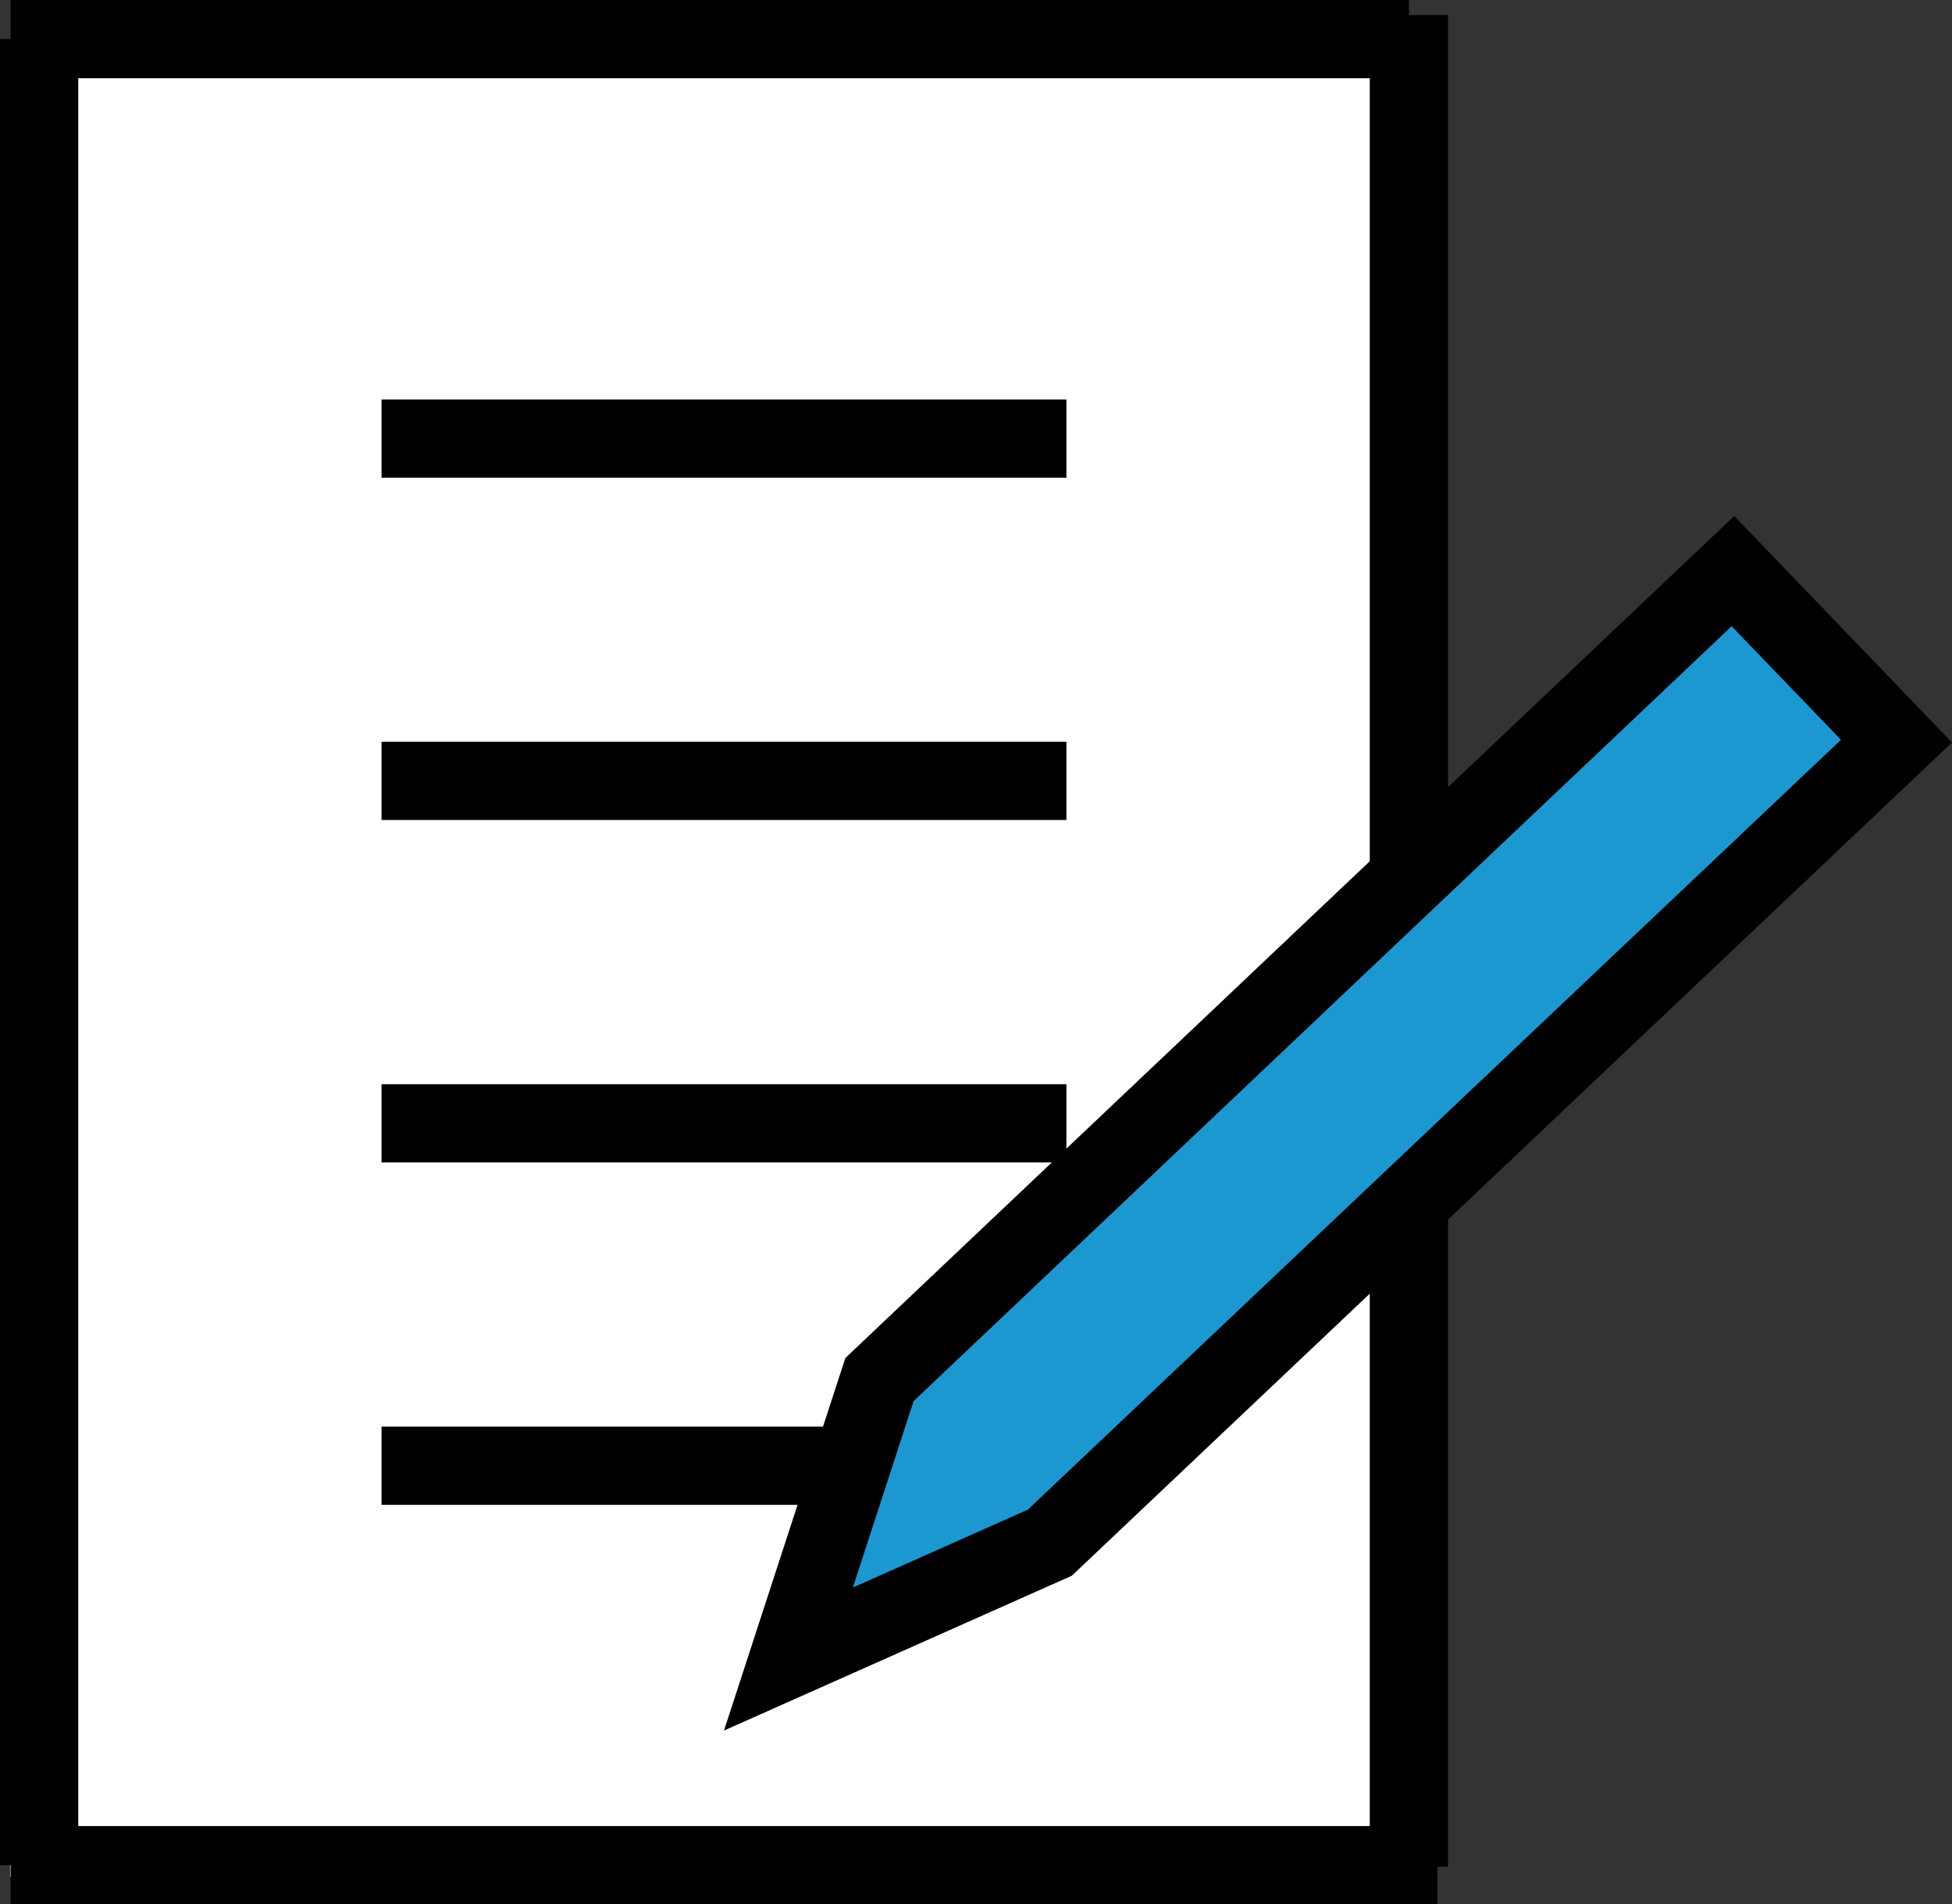 <svg xmlns="http://www.w3.org/2000/svg" width="24.947" height="24.342" viewBox="0 0 24.947 24.342">
  <rect x="0" y="0" width="24.947" height="24.342" fill="#333333" stroke="none"/>
  <g id="그룹_434" data-name="그룹 434" transform="translate(-8.871 -6.011)">
    <rect id="사각형_21" data-name="사각형 21" width="18" height="23" transform="translate(9 7)" fill="#fff"/>
    <line id="선_40" data-name="선 40" y1="23.342" transform="translate(9.371 6.511)" fill="none" stroke="#000" stroke-width="1"/>
    <line id="선_41" data-name="선 41" x1="17.871" transform="translate(9.006 6.511)" fill="none" stroke="#000" stroke-width="1"/>
    <path id="패스_38" data-name="패스 38" d="M0,24.538V.87" transform="translate(26.877 5.334)" fill="none" stroke="#000" stroke-width="1"/>
    <line id="선_43" data-name="선 43" x1="18.236" transform="translate(9.006 29.853)" fill="none" stroke="#000" stroke-width="1"/>
    <line id="선_44" data-name="선 44" x2="8.753" transform="translate(13.747 11.617)" fill="none" stroke="#000" stroke-width="1"/>
    <line id="선_45" data-name="선 45" x2="8.753" transform="translate(13.747 15.993)" fill="none" stroke="#000" stroke-width="1"/>
    <line id="선_46" data-name="선 46" x2="8.753" transform="translate(13.747 20.37)" fill="none" stroke="#000" stroke-width="1"/>
    <line id="선_47" data-name="선 47" x2="8.753" transform="translate(13.747 24.747)" fill="none" stroke="#000" stroke-width="1"/>
    <g id="패스_17" data-name="패스 17" transform="translate(-1032.859 -193.858)" fill="#1c98d1">
      <path d="M 1051.807 221.076 L 1052.97 217.503 L 1063.877 207.17 L 1065.967 209.343 L 1055.146 219.589 L 1051.807 221.076 Z" stroke="none"/>
      <path d="M 1052.63 220.162 L 1054.865 219.167 L 1065.258 209.326 L 1063.861 207.874 L 1053.406 217.779 L 1052.63 220.162 M 1050.983 221.99 L 1052.534 217.228 L 1063.894 206.465 L 1066.677 209.36 L 1055.428 220.011 L 1050.983 221.99 Z" stroke="none" fill="#000"/>
    </g>
  </g>
</svg>
